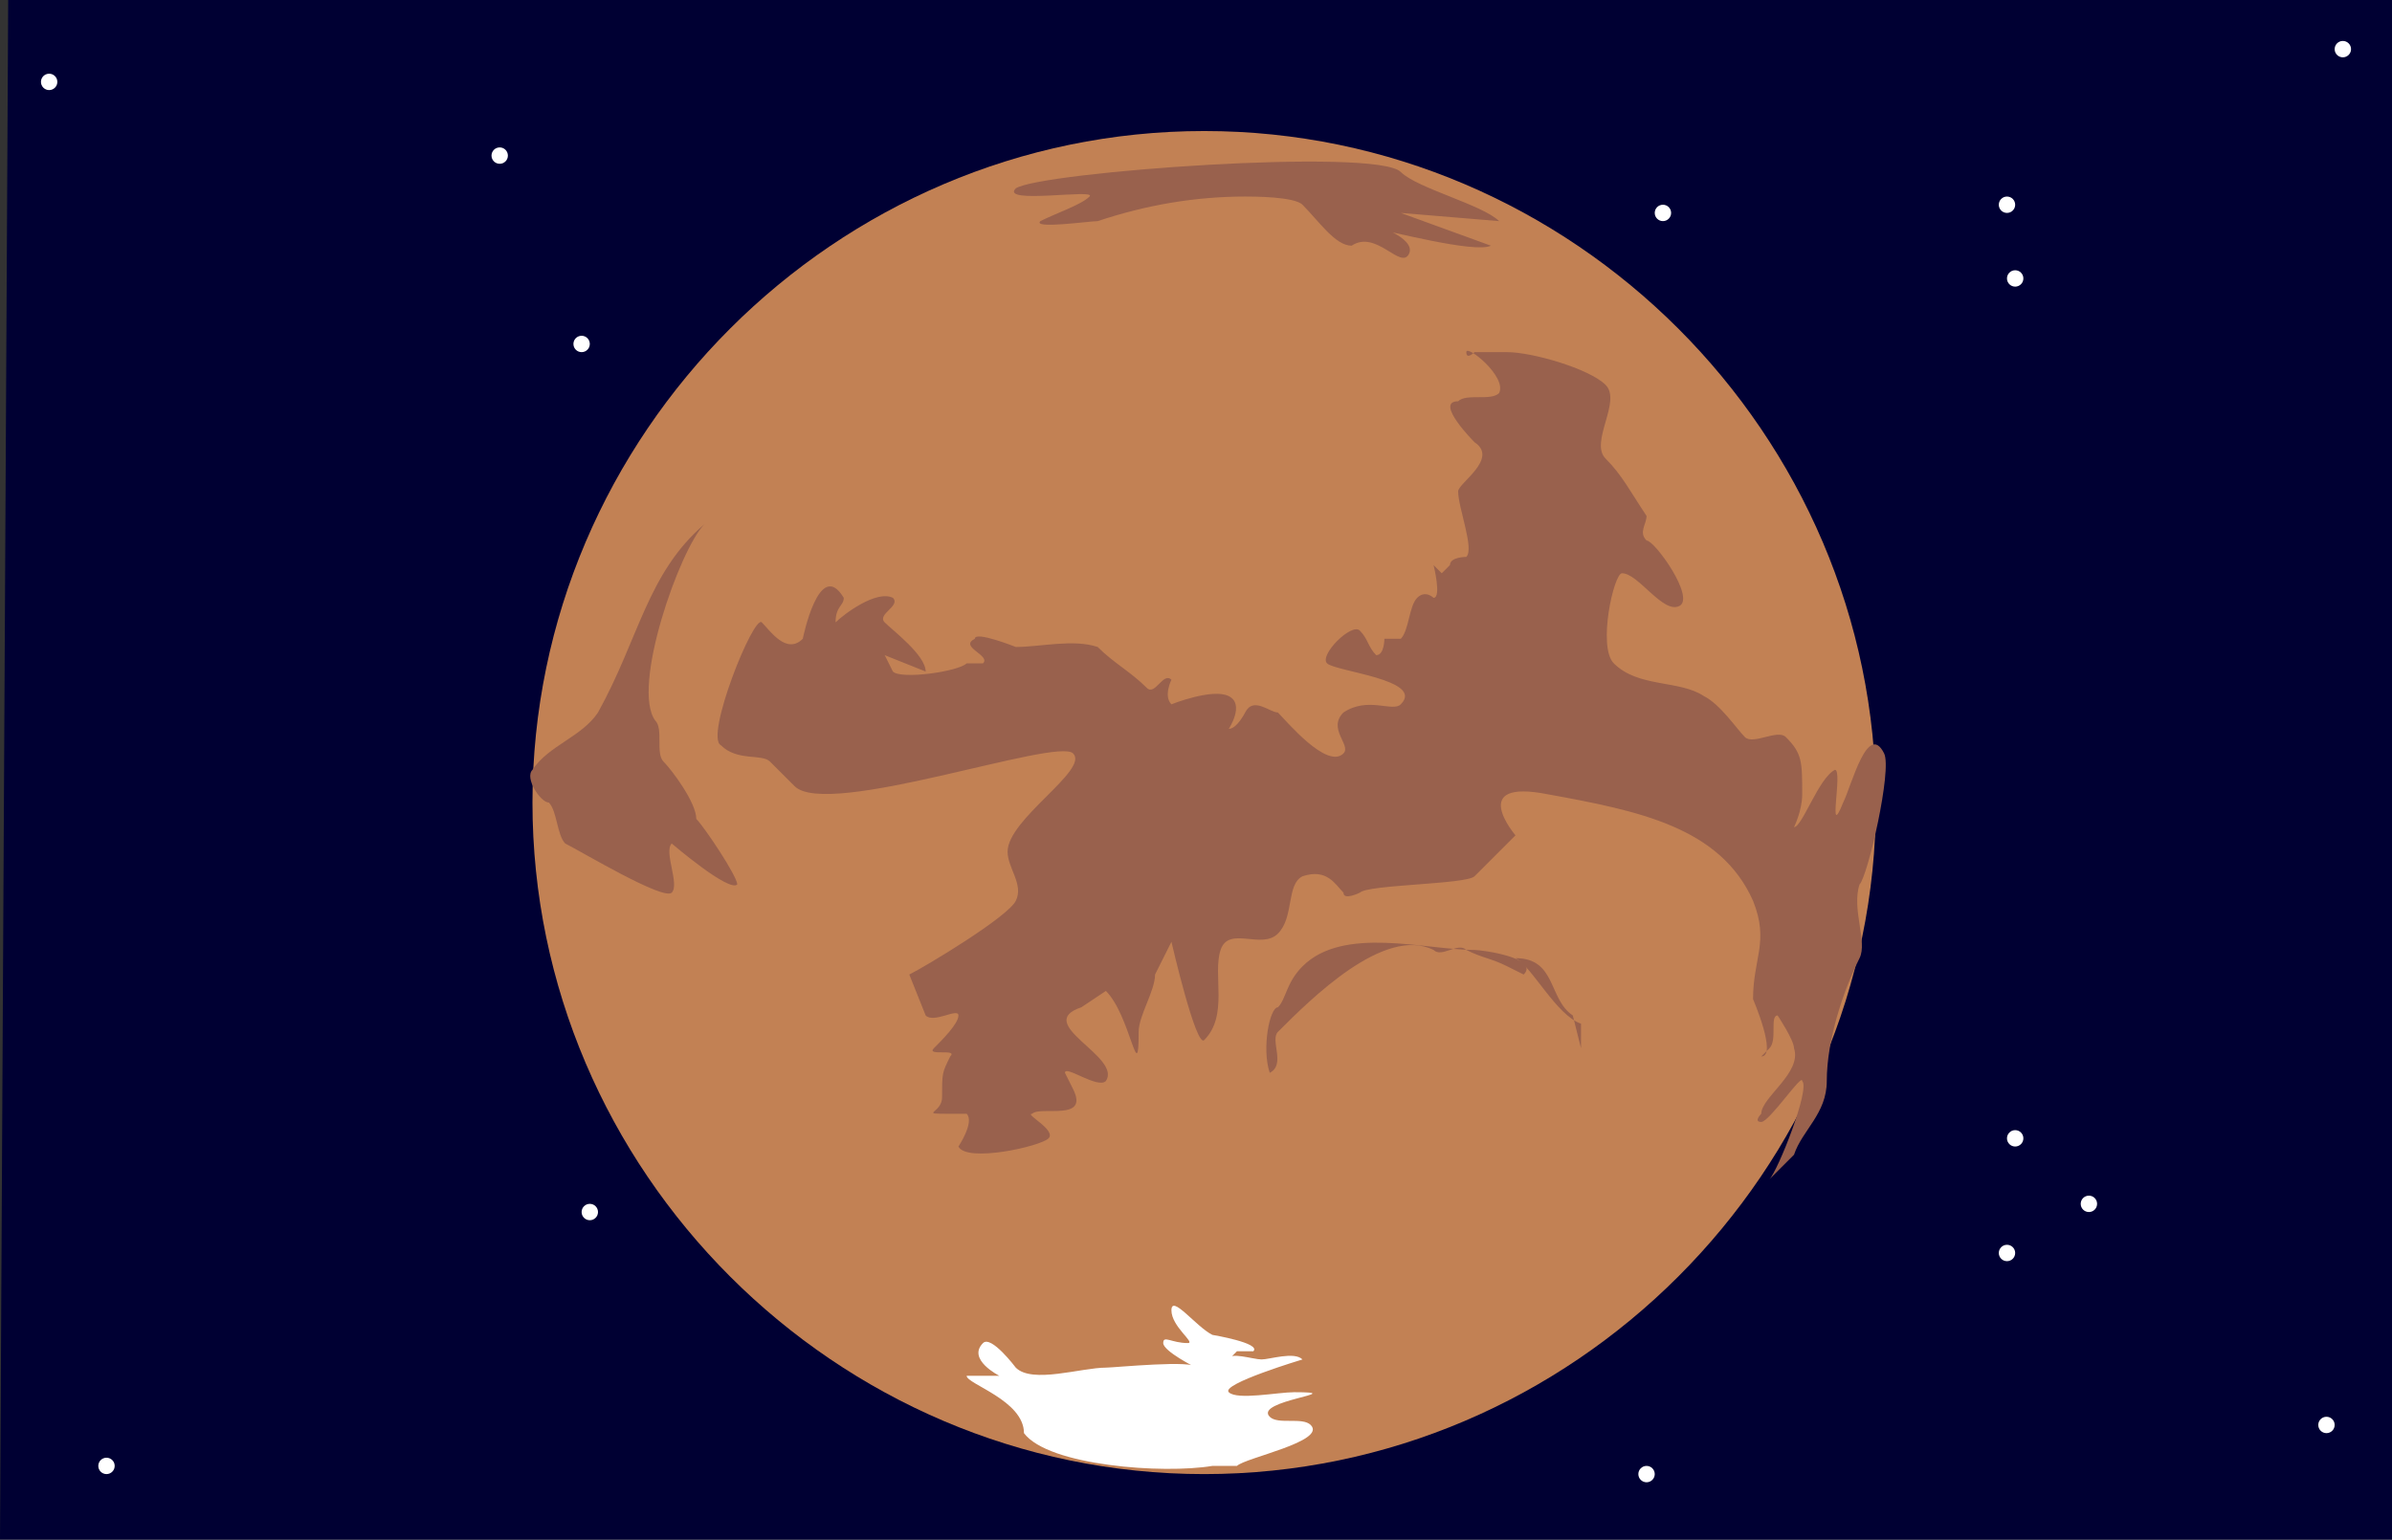 <svg xmlns="http://www.w3.org/2000/svg" version="1.0" viewBox="0 0 29.2 18.8"><rect x="0" y="0" width="29.2" height="18.8" fill="#333333" stroke="none"/><switch><g><path fill="#003" d="M.1 0h29.2v18.8H0L.1 0C0 0 0 0 .1 0z"/><path fill="#C28154" d="M22.9 9.8c0 4.5-3.7 8.2-8.2 8.2-4.5 0-8.2-3.7-8.2-8.2 0-4.5 3.7-8.2 8.2-8.2 4.5 0 8.2 3.7 8.2 8.2z"/><path fill="#99614D" d="M10.2 7.6c0-.2.1-.2.1-.3-.3-.5-.5.5-.5.5-.2.2-.4-.1-.5-.2-.1-.1-.7 1.4-.5 1.5.2.2.5.1.6.2l.3.3c.4.4 3.2-.6 3.4-.4.2.2-.8.8-.8 1.2 0 .2.2.4.1.6-.1.2-1.1.8-1.3.9l.2.5c.1.1.4-.1.4 0s-.2.3-.3.4c-.1.1.3 0 .2.1-.1.2-.1.2-.1.5 0 .2-.3.2.1.2h.2c.1.1-.1.4-.1.4.1.2 1 0 1.1-.1.1-.1-.3-.3-.2-.3.1-.1.7.1.5-.3l-.1-.2c0-.1.4.2.5.1.2-.3-.9-.7-.3-.9l.3-.2c.3.3.4 1.2.4.5 0-.2.2-.5.2-.7l.2-.4s.3 1.3.4 1.2c.3-.3.1-.8.2-1.1.1-.3.5 0 .7-.2.2-.2.1-.6.3-.7.3-.1.4.1.5.2 0 .1.2 0 .2 0 .1-.1 1.3-.1 1.4-.2l.5-.5s-.6-.7.4-.5c1.1.2 2.1.4 2.5 1.3.2.5 0 .7 0 1.2 0 0 .3.7.1.7l.1-.1c.1-.1 0-.4.1-.4 0 0 .2.3.2.4.1.3-.4.6-.4.8 0 0-.1.1 0 .1s.5-.6.5-.5c.1.1-.3 1.1-.4 1.2l.3-.3c.1-.3.4-.5.4-.9 0-.5.2-1.1.4-1.5.1-.2-.1-.6 0-.9.1-.1.4-1.4.3-1.6-.2-.4-.4.4-.5.6-.2.5 0-.4-.1-.4-.2.1-.4.7-.5.7 0 0 .1-.2.1-.4 0-.4 0-.5-.2-.7-.1-.1-.4.1-.5 0-.1-.1-.3-.4-.5-.5-.3-.2-.8-.1-1.1-.4-.2-.2 0-1.1.1-1.1.2 0 .5.5.7.4.2-.1-.3-.8-.4-.8-.1-.1 0-.2 0-.3-.2-.3-.3-.5-.5-.7-.2-.2.2-.7 0-.9-.2-.2-.9-.4-1.2-.4H18s-.1.1-.1 0 .5.3.4.5c-.1.1-.4 0-.5.1-.3 0 .2.5.2.5.3.2-.2.5-.2.6 0 .2.2.7.1.8 0 0-.2 0-.2.1l-.1.1-.1-.1s.1.4 0 .4c0 0-.1-.1-.2 0s-.1.4-.2.5h-.2s0 .2-.1.2c-.1-.1-.1-.2-.2-.3-.1-.1-.5.3-.4.4s1.2.2.9.5c-.1.1-.4-.1-.7.1-.2.2.1.4 0 .5-.2.2-.7-.4-.8-.5-.1 0-.3-.2-.4 0 0 0-.1.2-.2.2 0 0 .2-.3 0-.4-.2-.1-.7.1-.7.1-.1-.1 0-.3 0-.3-.1-.1-.2.2-.3.1-.2-.2-.4-.3-.6-.5-.3-.1-.7 0-1 0 0 0-.5-.2-.5-.1-.2.1.2.2.1.3h-.2c-.1.1-.8.2-.9.1l-.1-.2.5.2c0-.2-.4-.5-.5-.6-.1-.1.2-.2.1-.3-.2-.1-.6.2-.7.3z"/><path fill="#99614D" d="M8.6 6.4c-.3.3-.9 2-.6 2.4.1.1 0 .4.1.5.1.1.4.5.4.7.1.1.5.7.5.8-.1.1-.8-.5-.8-.5-.1.1.1.5 0 .6-.1.1-1.1-.5-1.3-.6-.1-.1-.1-.4-.2-.5-.1 0-.3-.3-.2-.4.2-.3.6-.4.8-.7.5-.9.6-1.7 1.3-2.3zM16.5 3c.3-.2.6.3.7.1.1-.2-.5-.4-.4-.3.1 0 1.2.3 1.4.2l-1.1-.4 1.2.1c-.2-.2-1-.4-1.2-.6-.3-.3-4.4 0-4.7.2-.2.2 1 0 .9.1-.1.1-.4.2-.6.3-.1.1.6 0 .7 0 .6-.2 1.2-.3 1.8-.3.1 0 .6 0 .7.1.2.2.4.5.6.5zm-1 10.1c.2-.1 0-.4.1-.5.4-.4 1.3-1.3 1.9-1 .1.1.3-.1.4 0 .2.1.3.1.5.2l.2.1c.2-.2-.5-.3-.6-.3-.6 0-1.6-.3-2.1.2-.2.2-.2.4-.3.5-.1 0-.2.5-.1.8z"/><path fill="#FFF" d="M12.5 17.5c0-.4-.7-.6-.7-.7h.4s-.4-.2-.2-.4c.1-.1.4.3.4.3.2.2.8 0 1.1 0 .1 0 1.1-.1 1.1 0 0 0-.4-.2-.4-.3 0-.1.1 0 .3 0 .1 0-.2-.2-.2-.4s.3.2.5.3c0 0 .6.1.5.2h-.2l-.1.1c0-.1.3 0 .4 0 .1 0 .4-.1.5 0 0 0-1 .3-.9.4.1.1.6 0 .8 0 .7 0-.5.1-.3.3.1.1.4 0 .5.1.2.2-.8.4-.9.5h-.3c-.6.1-2 0-2.3-.4z"/><path fill="#99614D" d="M18.5 11.7c.5 0 .4.5.7.7l.1.4v-.3c-.3-.1-.6-.7-.8-.8z"/><circle cx="24.6" cy="3.4" r=".1" fill="#FFF"/><circle cx="24.5" cy="2.5" r=".1" fill="#FFF"/><circle cx="20.3" cy="2.6" r=".1" fill="#FFF"/><circle cx="20.1" cy="18" r=".1" fill="#FFF"/><circle cx="28.6" cy=".6" r=".1" fill="#FFF"/><circle cx="28.4" cy="17.4" r=".1" fill="#FFF"/><circle cx="7.2" cy="14.8" r=".1" fill="#FFF"/><circle cx=".6" cy="1" r=".1" fill="#FFF"/><circle cx="1.3" cy="17.9" r=".1" fill="#FFF"/><circle cx="6.1" cy="1.9" r=".1" fill="#FFF"/><circle cx="7.1" cy="4.2" r=".1" fill="#FFF"/><circle cx="25.5" cy="14.7" r=".1" fill="#FFF"/><circle cx="24.6" cy="13.9" r=".1" fill="#FFF"/><circle cx="24.5" cy="15.3" r=".1" fill="#FFF"/></g></switch></svg>
